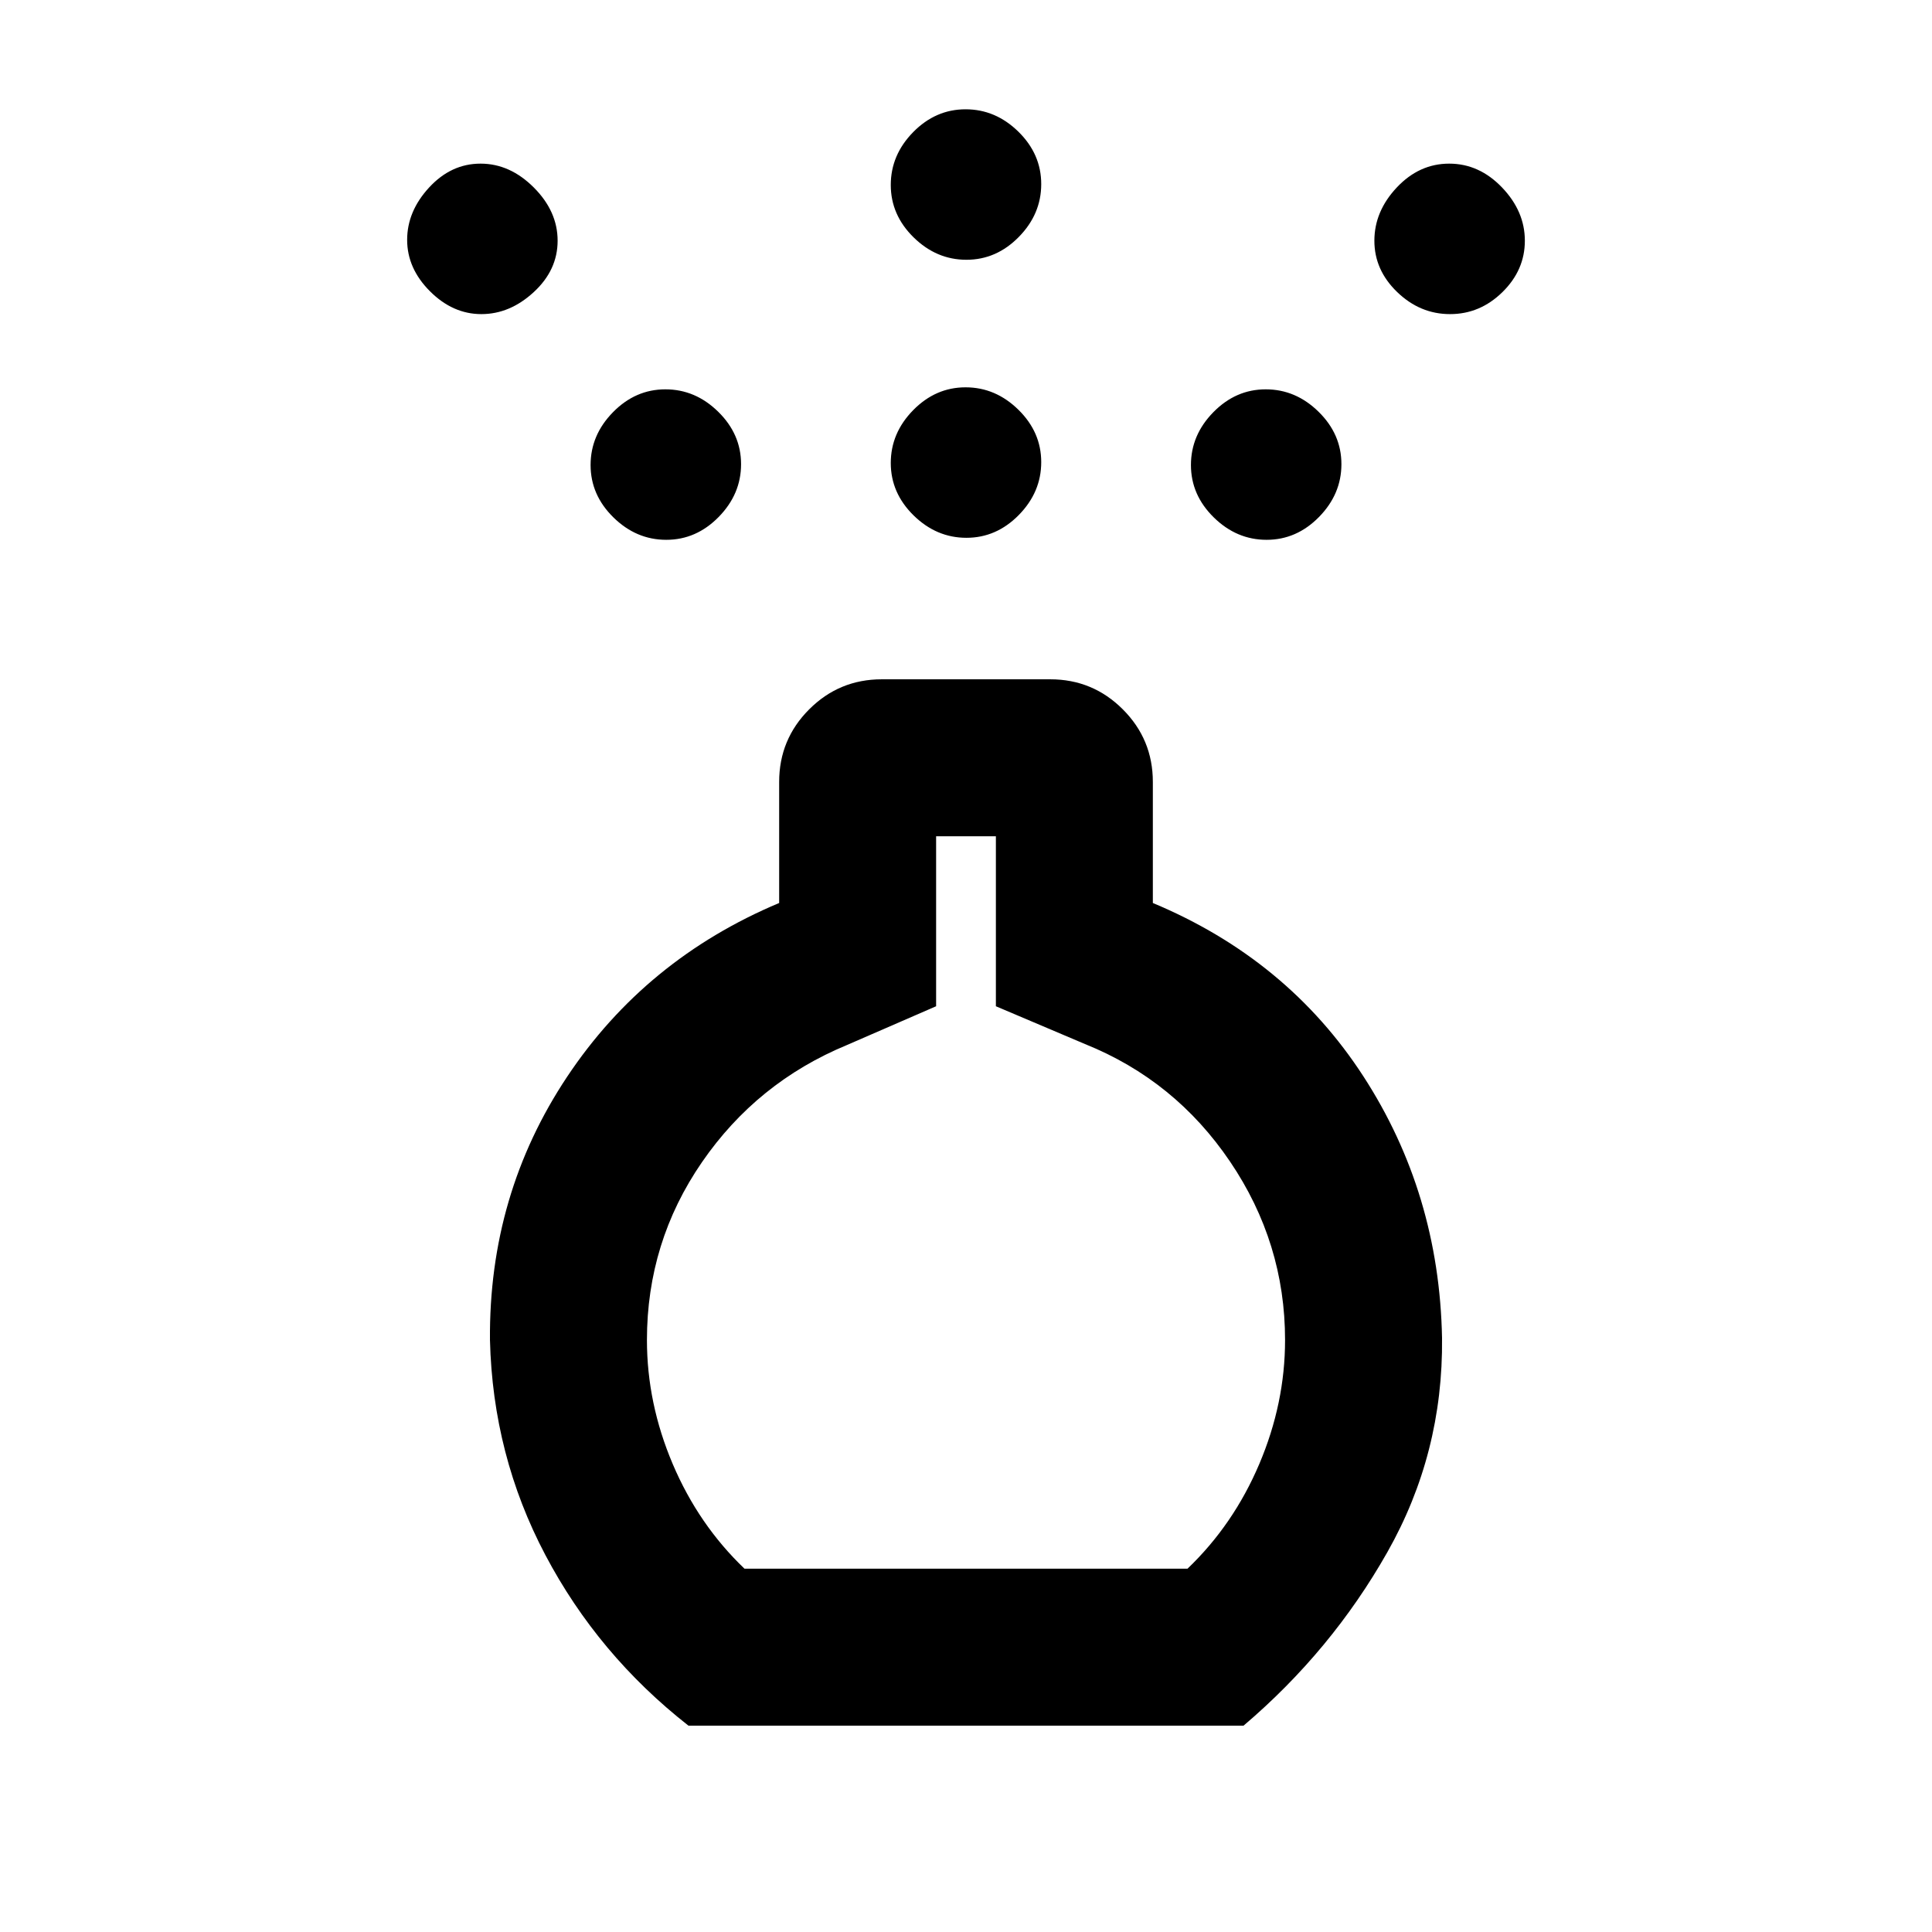 <svg xmlns="http://www.w3.org/2000/svg" height="20" viewBox="0 -960 960 960" width="20"><path d="M480.21-692.77q-14.9 0-26.25-11.13-11.34-11.14-11.34-26.04 0-14.9 11.13-26.25 11.14-11.35 26.04-11.35 14.9 0 26.25 11.14 11.34 11.13 11.34 26.04 0 14.9-11.13 26.25-11.14 11.34-26.04 11.34Zm0-138.15q-14.9 0-26.25-11.14-11.34-11.13-11.34-26.04 0-14.9 11.13-26.25 11.14-11.34 26.04-11.34 14.9 0 26.25 11.13 11.34 11.14 11.34 26.04 0 14.91-11.13 26.25-11.14 11.35-26.04 11.35ZM342.08-102.54Q297.15-137.75 271-187.3q-26.15-49.54-27.54-106.85-.61-72.31 38.31-130.77 38.92-58.46 105.39-86.39v-60.15q0-21.15 14.92-36.07 14.92-14.93 36.07-14.93h83.7q21.15 0 36.07 14.93 14.92 14.92 14.92 36.07v60.15q66.85 27.93 104.58 86.07 37.73 58.15 39.12 130.09.61 57.33-27.16 106.39-27.77 49.07-71.46 86.22H342.08Zm27.84-78h220.16q22.84-21.85 35.65-52 12.81-30.16 12.81-61.61 0-48.3-27.35-88.69-27.34-40.39-72.05-58.37L494.85-460v-84.46h-29.7V-460l-44.29 19.26q-44.71 18.51-72.05 58.21-27.35 39.71-27.35 88.38 0 31.45 12.81 61.61 12.81 30.15 35.65 52ZM239.19-803.92q-14.19 0-25.54-11.35-11.34-11.34-11.34-25.54 0-14.19 10.93-26.04 10.93-11.84 25.54-11.84 14.6 0 26.45 11.84 11.85 11.85 11.85 26.46 0 14.6-11.85 25.53-11.85 10.94-26.04 10.94Zm481.33 0q-14.9 0-26.25-10.94-11.35-10.93-11.35-25.53 0-14.61 11.14-26.46 11.14-11.84 26.04-11.84 14.9 0 26.25 11.84 11.34 11.85 11.34 26.46 0 14.6-11.13 25.53-11.14 10.94-26.04 10.94ZM331.06-691.77q-14.91 0-26.25-11.13-11.35-11.14-11.35-26.04 0-14.9 11.14-26.25 11.13-11.35 26.04-11.35 14.9 0 26.24 11.14 11.35 11.13 11.35 26.04 0 14.9-11.14 26.25-11.13 11.34-26.03 11.34Zm298.3 0q-14.9 0-26.24-11.13-11.35-11.14-11.35-26.04 0-14.9 11.14-26.25 11.13-11.35 26.03-11.35 14.91 0 26.25 11.14 11.35 11.13 11.35 26.04 0 14.9-11.14 26.25-11.13 11.34-26.04 11.34ZM480-294.15Z"/></svg>
